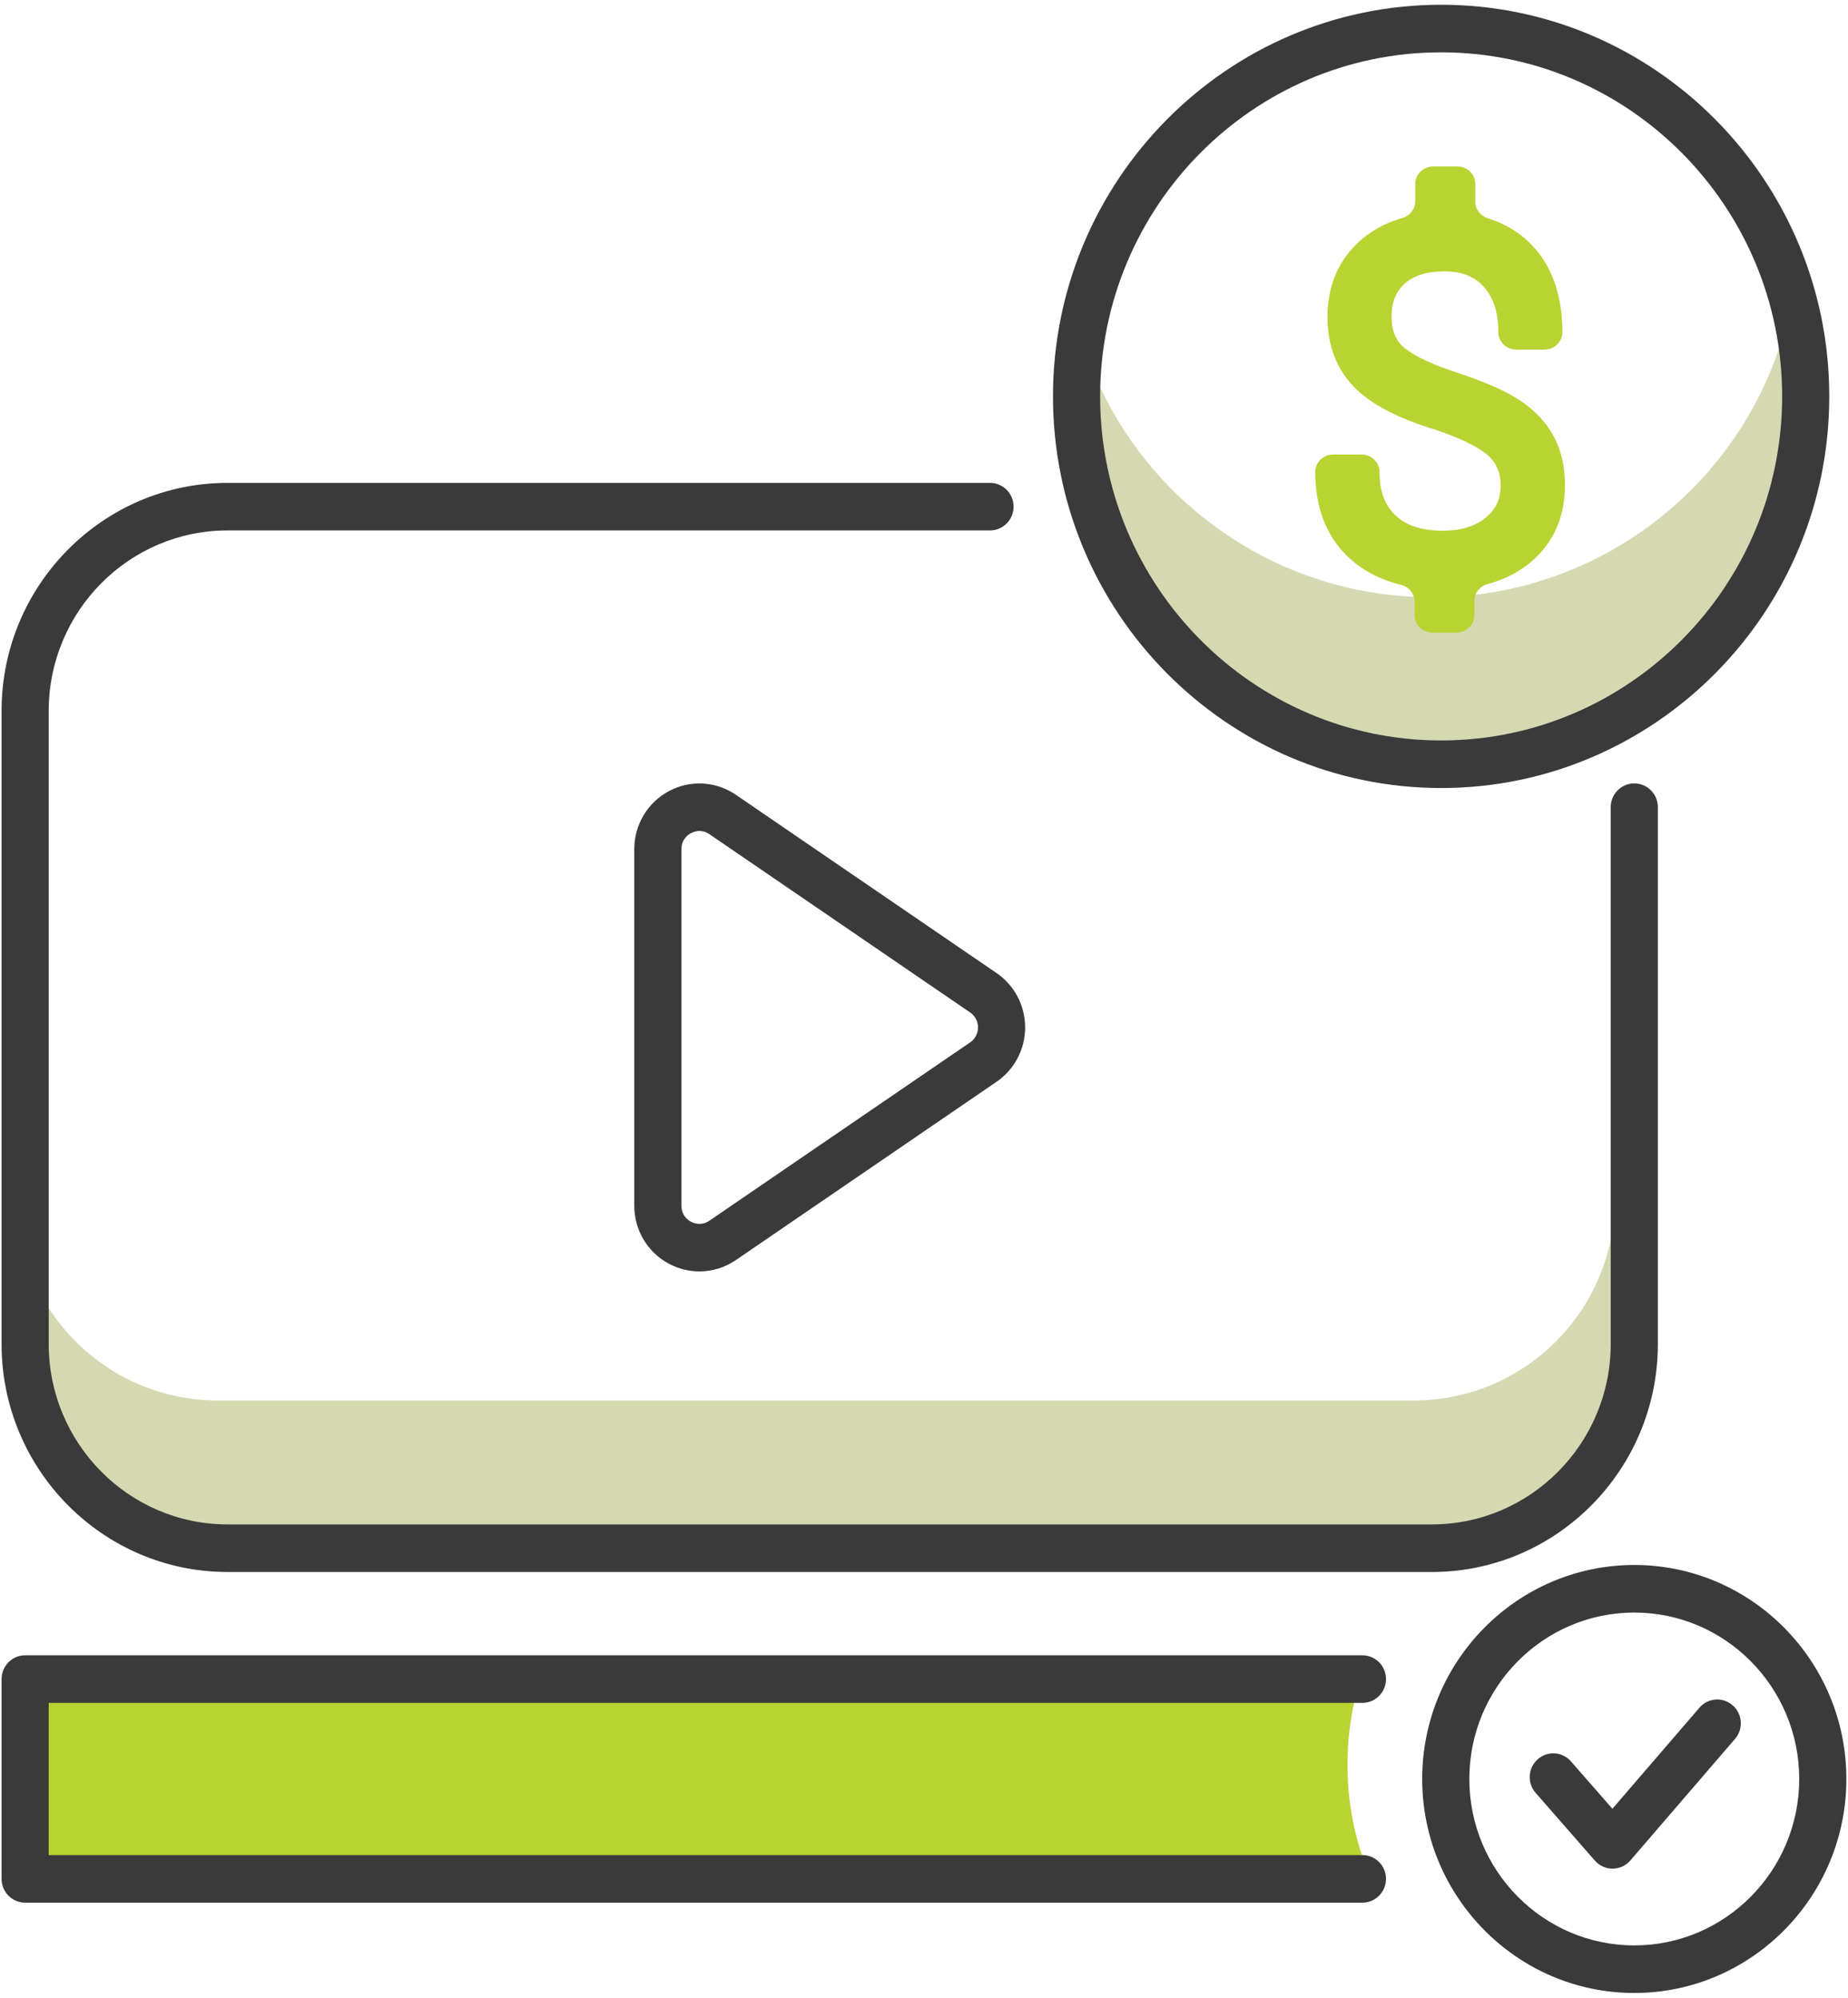 <?xml version="1.0" encoding="UTF-8" standalone="no"?>
<svg width="111px" height="120px" viewBox="0 0 111 120" version="1.1" xmlns="http://www.w3.org/2000/svg" xmlns:xlink="http://www.w3.org/1999/xlink">
    <!-- Generator: Sketch 48.1 (47250) - http://www.bohemiancoding.com/sketch -->
    <title>cpcv</title>
    <desc>Created with Sketch.</desc>
    <defs></defs>
    <g id="0000" stroke="none" stroke-width="1" fill="none" fill-rule="evenodd" transform="translate(-283, -3507)">
        <g id="cpcv" transform="translate(283, 3507)" fill-rule="nonzero">
            <path d="M80.935,106 C80.935,103.891 81.312,101.87 82,100 L1,100 L1,112 L82,112 C81.312,110.13 80.935,108.109 80.935,106 Z" id="Shape" fill="#B8D432"></path>
            <path d="M84.925,84.12 L13.075,84.12 C6.406,84.12 1,78.694 1,72 L1,80.88 C1,87.574 6.406,93 13.075,93 L84.925,93 C91.594,93 97,87.574 97,80.88 L97,72 C97,78.694 91.594,84.12 84.925,84.12 Z" id="Shape" fill="#D5D9B2"></path>
            <path d="M86,35.877 C75.597,35.877 66.881,28.676 64.589,19 C64.204,20.625 64,22.319 64,24.062 C64,36.178 73.85,46 86,46 C98.15,46 108,36.178 108,24.062 C108,22.32 107.796,20.625 107.411,19 C105.119,28.676 96.403,35.877 86,35.877 Z" id="Shape" fill="#D5D9B2"></path>
            <path d="M93.315,26.189 C92.86,25.359 92.178,24.636 91.284,24.043 C90.445,23.484 89.177,22.93 87.407,22.347 C85.532,21.729 84.667,21.176 84.272,20.823 C83.809,20.407 83.584,19.814 83.584,19.01 C83.584,18.167 83.841,17.524 84.371,17.042 C84.918,16.543 85.703,16.301 86.769,16.301 C87.786,16.301 88.552,16.6 89.112,17.216 C89.707,17.872 89.997,18.768 89.997,19.953 C89.997,20.531 90.481,21 91.077,21 L92.764,21 C93.36,21 93.844,20.531 93.844,19.953 C93.844,17.886 93.299,16.205 92.225,14.959 C91.478,14.09 90.522,13.473 89.372,13.114 C88.923,12.974 88.614,12.575 88.614,12.118 L88.614,11.047 C88.614,10.469 88.131,10 87.534,10 L86.088,10 C85.492,10 85.008,10.469 85.008,11.047 L85.008,12.09 C85.008,12.554 84.691,12.959 84.233,13.092 C83.142,13.407 82.215,13.937 81.464,14.676 C80.317,15.804 79.736,17.275 79.736,19.046 C79.736,20.734 80.268,22.142 81.317,23.231 C82.315,24.269 83.937,25.119 86.245,25.821 C88.188,26.474 89.056,27.048 89.442,27.416 C89.911,27.859 90.138,28.431 90.138,29.161 C90.138,29.973 89.856,30.585 89.251,31.083 C88.601,31.618 87.757,31.878 86.669,31.878 C85.41,31.878 84.479,31.578 83.823,30.959 C83.175,30.348 82.861,29.494 82.861,28.349 C82.861,27.77 82.377,27.301 81.781,27.301 L80.08,27.301 C79.484,27.301 79,27.77 79,28.349 C79,30.427 79.627,32.108 80.864,33.346 C81.722,34.205 82.823,34.801 84.148,35.129 C84.628,35.247 84.966,35.662 84.966,36.141 L84.966,36.953 C84.966,37.531 85.45,38 86.046,38 L87.478,38 C88.075,38 88.558,37.531 88.558,36.953 L88.558,36.093 C88.558,35.623 88.882,35.214 89.349,35.087 C90.487,34.777 91.45,34.252 92.224,33.516 C93.402,32.395 94,30.92 94,29.133 C94,28.011 93.769,27.02 93.315,26.189 Z" id="Shape" fill="#B8D432"></path>
            <g id="Group" fill="#3A3A3A">
                <path d="M13.668,94.424 L86.005,94.424 C93.49,94.424 99.579,88.28 99.579,80.728 L99.579,48.485 C99.579,47.696 98.945,47.057 98.163,47.057 C97.381,47.057 96.747,47.696 96.747,48.485 L96.747,80.728 C96.747,86.705 91.928,91.567 86.005,91.567 L13.668,91.567 C7.745,91.567 2.926,86.705 2.926,80.728 L2.926,42.701 C2.926,36.724 7.745,31.862 13.668,31.862 L59.464,31.862 C60.246,31.862 60.88,31.222 60.88,30.433 C60.88,29.644 60.246,29.005 59.464,29.005 L13.668,29.005 C6.183,29.005 0.094,35.149 0.094,42.701 L0.094,80.729 C0.094,88.28 6.183,94.424 13.668,94.424 Z" id="Shape"></path>
                <path d="M59.86,58.45 L44.199,47.74 C42.998,46.919 41.457,46.835 40.176,47.521 C38.894,48.206 38.098,49.541 38.098,51.004 L38.098,72.425 C38.098,73.888 38.894,75.223 40.176,75.908 C40.752,76.217 41.38,76.369 42.007,76.369 C42.774,76.369 43.539,76.141 44.199,75.689 L59.86,64.978 C60.934,64.243 61.575,63.023 61.575,61.714 C61.575,60.405 60.934,59.185 59.86,58.45 Z M58.271,62.613 L42.61,73.323 C42.127,73.654 41.674,73.476 41.502,73.384 C41.33,73.292 40.93,73.014 40.93,72.425 L40.93,51.004 C40.93,50.414 41.331,50.137 41.502,50.045 C41.599,49.993 41.785,49.914 42.016,49.914 C42.194,49.914 42.399,49.961 42.61,50.106 L58.271,60.816 C58.697,61.107 58.743,61.542 58.743,61.715 C58.743,61.887 58.697,62.322 58.271,62.613 Z" id="Shape"></path>
                <path d="M81.834,102.286 C82.616,102.286 83.25,101.646 83.25,100.857 C83.25,100.068 82.616,99.429 81.834,99.429 L1.51,99.429 C0.728,99.429 0.094,100.068 0.094,100.857 L0.094,112.857 C0.094,113.646 0.728,114.286 1.51,114.286 L81.834,114.286 C82.616,114.286 83.25,113.646 83.25,112.857 C83.25,112.068 82.616,111.429 81.834,111.429 L2.926,111.429 L2.926,102.286 L81.834,102.286 Z" id="Shape"></path>
                <path d="M86.561,47.334 C99.416,47.334 109.875,36.781 109.875,23.81 C109.875,10.839 99.417,0.286 86.561,0.286 C73.706,0.286 63.247,10.838 63.247,23.81 C63.247,36.781 73.706,47.334 86.561,47.334 Z M86.561,3.143 C97.855,3.143 107.044,12.414 107.044,23.81 C107.044,35.205 97.856,44.477 86.561,44.477 C75.267,44.477 66.079,35.205 66.079,23.81 C66.079,12.414 75.267,3.143 86.561,3.143 Z" id="Shape"></path>
                <path d="M98.163,94.003 C91.138,94.003 85.424,99.77 85.424,106.857 C85.424,113.945 91.138,119.711 98.163,119.711 C105.187,119.711 110.902,113.945 110.902,106.857 C110.903,99.77 105.188,94.003 98.163,94.003 Z M98.163,116.854 C92.7,116.854 88.255,112.369 88.255,106.857 C88.255,101.345 92.7,96.861 98.163,96.861 C103.626,96.861 108.07,101.345 108.07,106.857 C108.071,112.37 103.626,116.854 98.163,116.854 Z" id="Shape"></path>
                <path d="M102.077,102.575 L96.849,108.647 L94.359,105.8 C93.842,105.209 92.947,105.152 92.361,105.674 C91.774,106.196 91.719,107.098 92.236,107.69 L95.796,111.761 C96.065,112.068 96.451,112.244 96.857,112.244 L96.862,112.244 C97.271,112.242 97.658,112.063 97.926,111.753 L104.215,104.449 C104.728,103.854 104.665,102.951 104.074,102.434 C103.484,101.917 102.589,101.98 102.077,102.575 Z" id="Shape"></path>
            </g>
        </g>
    </g>
</svg>